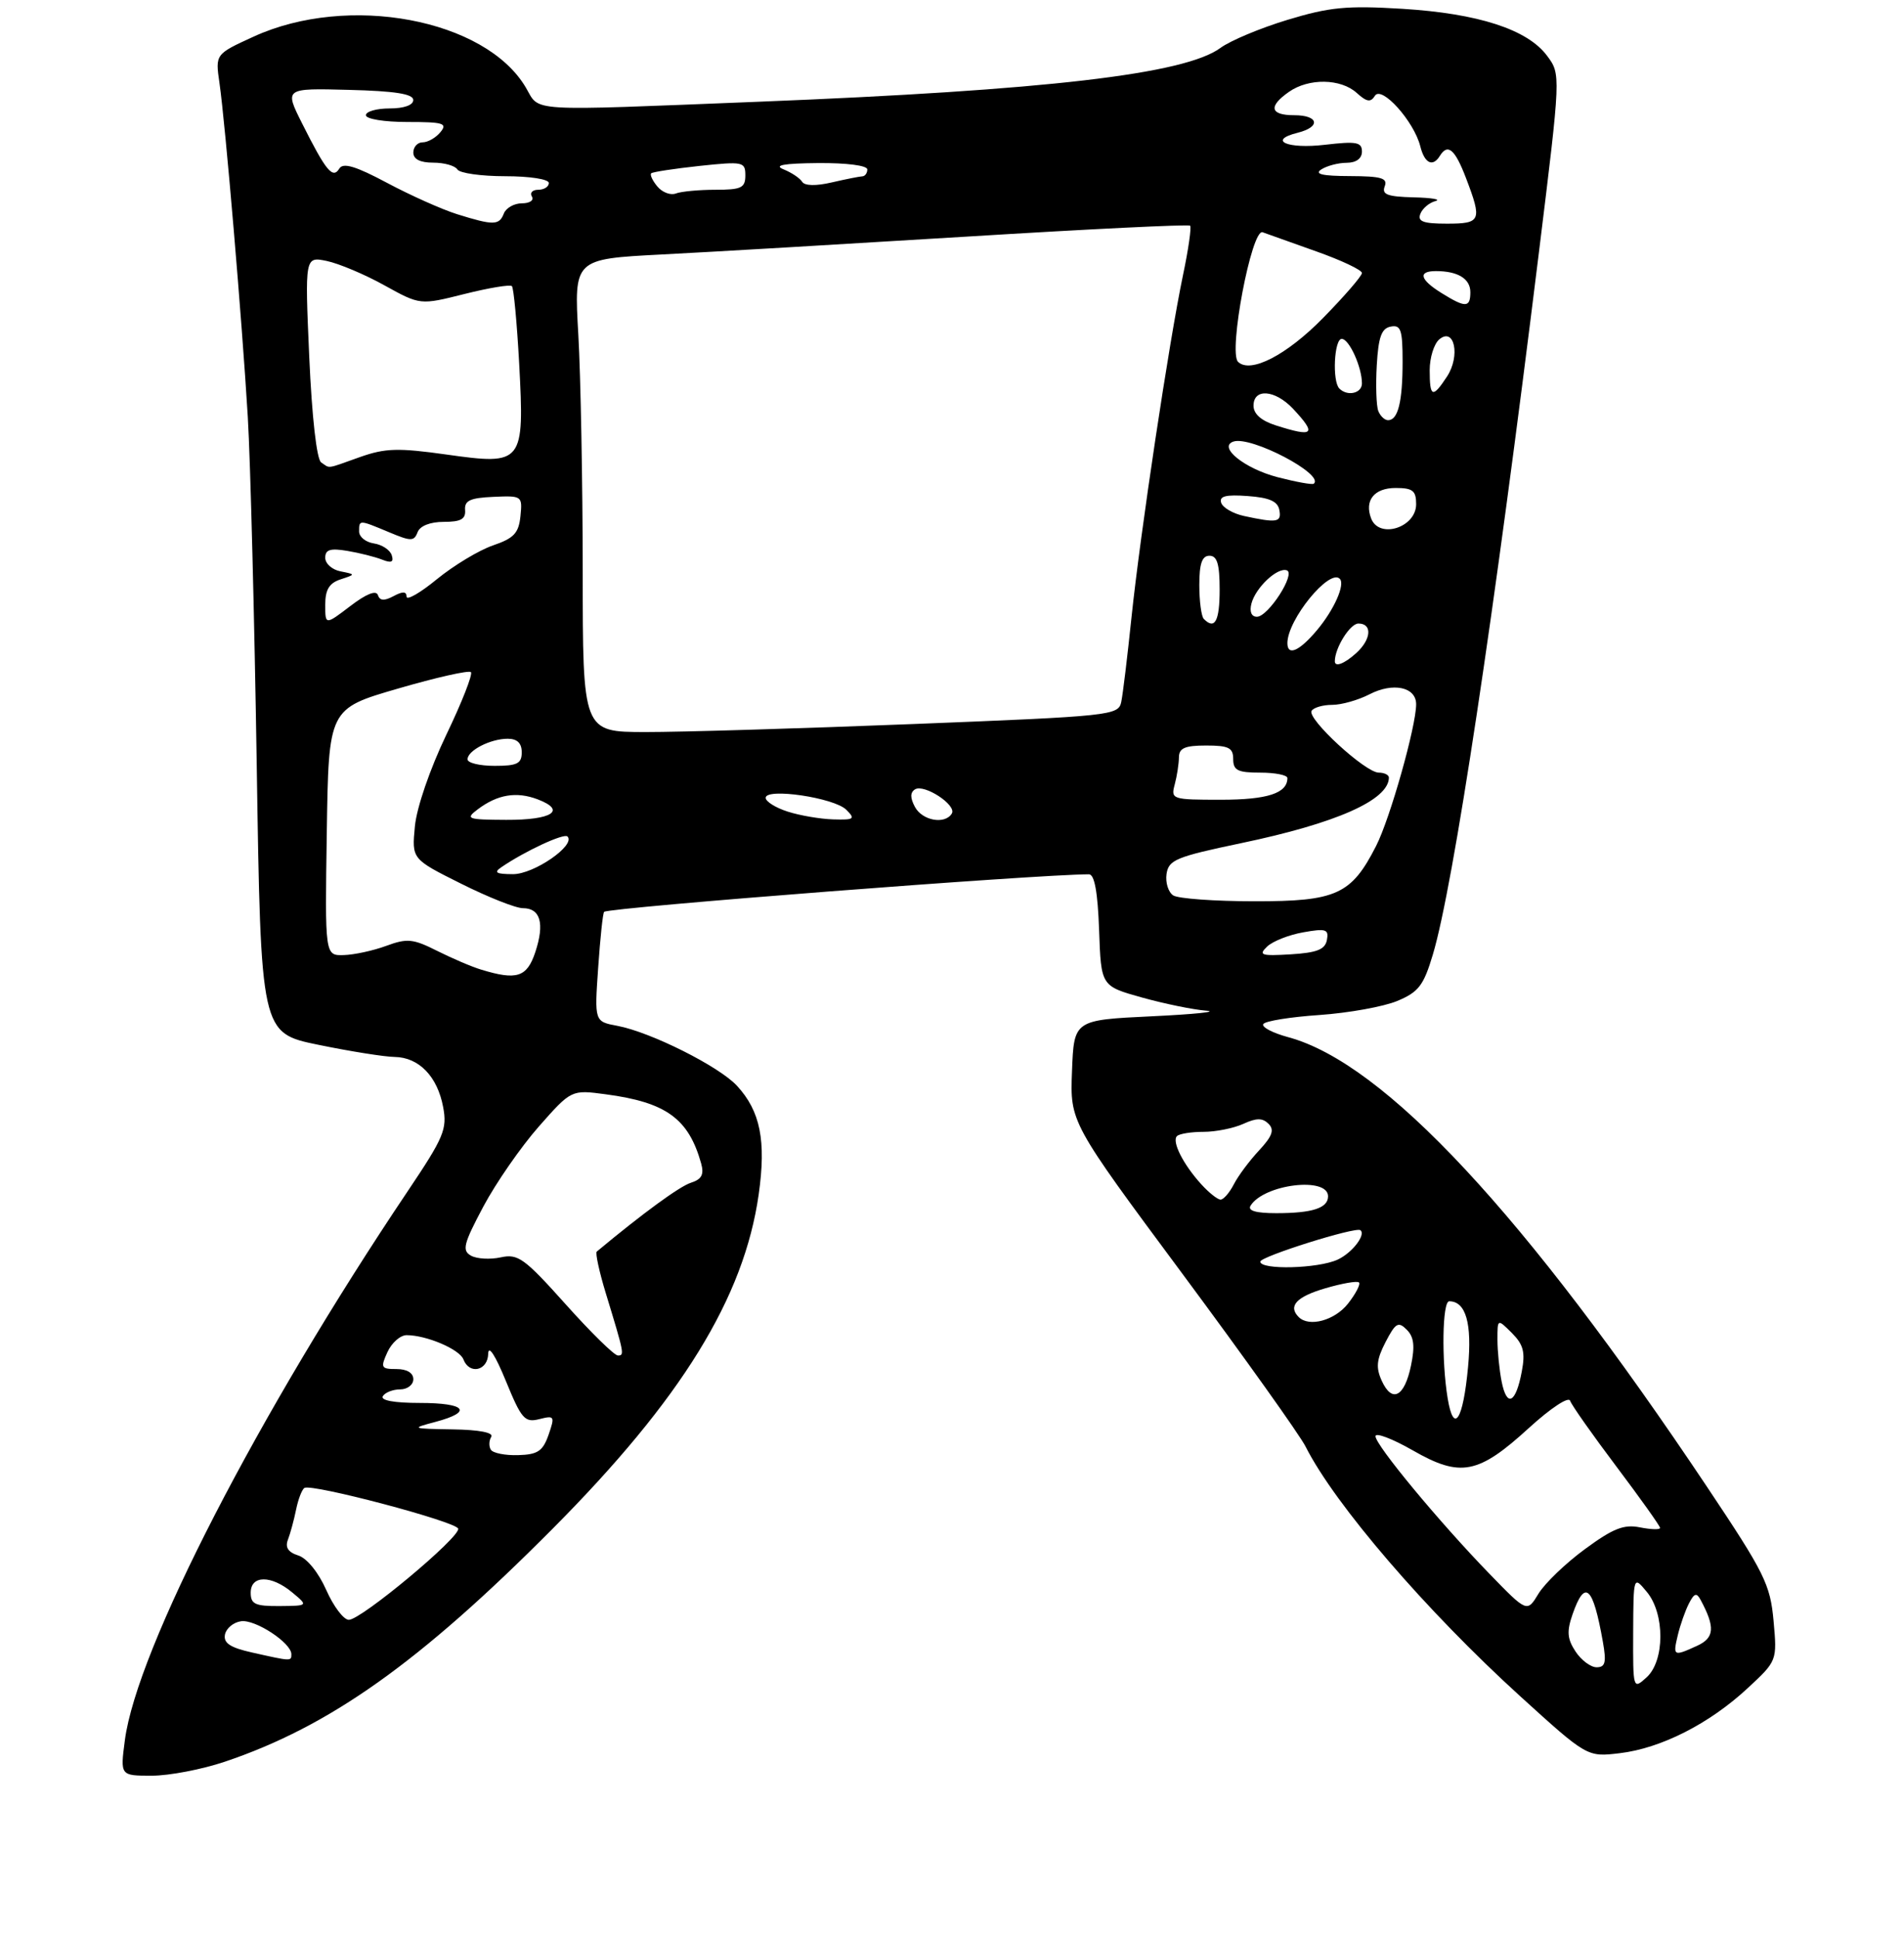 <?xml version="1.0" encoding="UTF-8" standalone="no"?>
<!DOCTYPE svg PUBLIC "-//W3C//DTD SVG 1.1//EN" "http://www.w3.org/Graphics/SVG/1.1/DTD/svg11.dtd" >
<svg xmlns="http://www.w3.org/2000/svg" xmlns:xlink="http://www.w3.org/1999/xlink" version="1.1" viewBox="0 0 281 286">
 <g >
 <path fill="currentColor"
d=" M 33.17 259.94 C 48.67 254.72 61.94 245.29 81.53 225.59 C 100.59 206.43 109.80 191.48 111.97 176.24 C 113.09 168.32 112.22 163.95 108.77 160.21 C 106.14 157.35 96.05 152.29 91.12 151.36 C 87.73 150.73 87.73 150.73 88.28 142.79 C 88.58 138.42 88.97 134.71 89.16 134.54 C 89.89 133.90 152.78 129.03 160.71 129.00 C 161.53 129.00 162.01 131.62 162.21 137.25 C 162.50 145.49 162.50 145.49 168.50 147.17 C 171.80 148.09 176.07 148.97 178.00 149.12 C 179.93 149.27 176.32 149.65 170.00 149.95 C 158.50 150.50 158.50 150.50 158.21 158.04 C 157.92 165.59 157.92 165.59 174.54 187.99 C 183.68 200.31 191.85 211.77 192.69 213.45 C 197.00 221.99 210.49 237.67 224.34 250.26 C 234.24 259.25 234.24 259.25 239.04 258.68 C 245.13 257.96 252.26 254.34 257.89 249.12 C 262.28 245.05 262.28 245.05 261.75 239.16 C 261.26 233.76 260.43 232.10 251.93 219.38 C 225.03 179.12 204.27 156.84 190.11 153.03 C 187.82 152.41 186.16 151.54 186.44 151.10 C 186.71 150.65 190.45 150.05 194.74 149.76 C 199.03 149.46 204.19 148.53 206.21 147.69 C 209.37 146.37 210.10 145.41 211.47 140.83 C 214.49 130.73 220.51 90.89 227.12 37.23 C 230.36 10.96 230.36 10.96 228.32 8.23 C 225.43 4.34 218.16 1.99 206.96 1.30 C 198.74 0.80 196.21 1.05 190.01 2.93 C 186.01 4.14 181.55 6.01 180.12 7.07 C 174.88 10.94 154.40 13.32 112.00 15.01 C 77.18 16.39 79.75 16.55 77.60 12.91 C 71.63 2.80 51.39 -0.99 37.44 5.40 C 31.77 7.99 31.77 7.99 32.39 12.25 C 33.26 18.29 35.72 47.32 36.57 61.50 C 36.96 68.10 37.55 91.26 37.89 112.96 C 38.50 152.42 38.50 152.42 47.00 154.16 C 51.67 155.12 56.74 155.93 58.25 155.95 C 61.83 156.01 64.56 158.83 65.40 163.34 C 66.02 166.60 65.51 167.81 60.19 175.73 C 38.12 208.56 20.19 243.36 18.43 256.75 C 17.74 262.00 17.74 262.00 22.40 262.00 C 24.97 262.00 29.81 261.07 33.17 259.94 Z  M 241.03 240.90 C 241.07 232.50 241.07 232.50 243.03 234.86 C 245.73 238.09 245.71 245.05 243.00 247.50 C 241.01 249.30 241.00 249.25 241.03 240.90 Z  M 232.52 243.67 C 231.29 241.80 231.21 240.70 232.09 238.17 C 233.92 232.93 235.10 234.01 236.56 242.25 C 237.10 245.29 236.92 246.00 235.63 246.00 C 234.76 246.00 233.36 244.95 232.52 243.67 Z  M 37.19 243.82 C 33.97 243.10 32.96 242.43 33.20 241.18 C 33.38 240.26 34.44 239.37 35.57 239.21 C 37.66 238.90 43.00 242.40 43.00 244.07 C 43.00 245.13 43.02 245.13 37.19 243.82 Z  M 247.62 241.25 C 247.98 239.74 248.72 237.64 249.26 236.59 C 250.05 235.05 250.39 234.95 251.00 236.09 C 253.15 240.10 253.03 241.66 250.47 242.83 C 246.97 244.43 246.87 244.38 247.62 241.25 Z  M 48.15 234.60 C 47.01 232.02 45.30 229.91 44.03 229.51 C 42.52 229.03 42.05 228.31 42.50 227.16 C 42.85 226.25 43.39 224.25 43.70 222.73 C 44.01 221.21 44.56 219.77 44.93 219.54 C 46.02 218.87 67.34 224.51 67.62 225.55 C 67.96 226.78 53.31 239.00 51.48 239.00 C 50.72 239.00 49.22 237.02 48.15 234.60 Z  M 219.82 232.21 C 212.37 224.53 203.00 213.22 203.00 211.91 C 203.00 211.33 205.48 212.27 208.51 214.00 C 215.55 218.04 218.17 217.53 225.67 210.67 C 228.85 207.77 231.50 206.02 231.72 206.67 C 231.94 207.32 235.02 211.69 238.56 216.39 C 242.10 221.09 245.00 225.16 245.00 225.44 C 245.00 225.72 243.67 225.68 242.04 225.36 C 239.66 224.88 238.07 225.51 233.92 228.56 C 231.08 230.64 228.00 233.60 227.06 235.14 C 225.37 237.93 225.37 237.93 219.82 232.21 Z  M 37.00 235.00 C 37.00 232.39 40.03 232.37 43.14 234.97 C 45.50 236.93 45.50 236.93 41.25 236.97 C 37.66 236.99 37.00 236.69 37.00 235.00 Z  M 72.44 213.90 C 72.13 213.41 72.16 212.55 72.50 212.00 C 72.88 211.38 70.74 210.96 66.81 210.90 C 60.70 210.80 60.62 210.76 64.25 209.80 C 69.86 208.31 68.78 207.00 61.94 207.00 C 58.16 207.00 56.11 206.62 56.50 206.00 C 56.84 205.45 57.99 205.00 59.06 205.00 C 60.13 205.00 61.00 204.32 61.00 203.50 C 61.00 202.57 60.06 202.00 58.52 202.00 C 56.24 202.00 56.13 201.80 57.18 199.50 C 57.81 198.12 59.08 197.00 60.01 197.00 C 62.94 197.00 67.82 199.08 68.39 200.57 C 69.27 202.87 71.99 202.26 72.05 199.75 C 72.08 198.39 73.10 199.96 74.65 203.74 C 76.96 209.38 77.44 209.93 79.59 209.39 C 81.84 208.82 81.91 208.95 80.96 211.70 C 80.11 214.12 79.36 214.62 76.47 214.70 C 74.56 214.76 72.75 214.40 72.44 213.90 Z  M 213.65 206.31 C 212.73 200.71 212.86 192.00 213.88 192.00 C 216.33 192.00 217.27 195.25 216.66 201.70 C 215.93 209.58 214.54 211.70 213.65 206.31 Z  M 221.62 203.86 C 221.28 202.15 221.00 199.36 221.00 197.65 C 221.00 194.56 221.00 194.56 223.13 196.68 C 224.84 198.40 225.13 199.51 224.59 202.37 C 223.71 207.06 222.39 207.72 221.62 203.86 Z  M 203.92 203.72 C 203.04 201.78 203.15 200.60 204.49 198.01 C 205.96 195.18 206.37 194.94 207.61 196.19 C 208.68 197.25 208.84 198.61 208.24 201.49 C 207.28 206.12 205.44 207.07 203.92 203.72 Z  M 83.49 192.45 C 77.39 185.64 76.45 184.96 73.90 185.52 C 72.35 185.86 70.37 185.75 69.51 185.27 C 68.16 184.51 68.40 183.54 71.33 178.03 C 73.19 174.54 76.87 169.23 79.51 166.23 C 84.32 160.78 84.32 160.78 89.40 161.46 C 98.31 162.64 101.63 165.05 103.48 171.67 C 103.93 173.30 103.56 174.00 101.97 174.51 C 100.30 175.04 94.87 179.01 88.07 184.67 C 87.84 184.86 88.43 187.61 89.39 190.76 C 92.15 199.80 92.19 200.00 91.19 200.00 C 90.67 200.00 87.20 196.60 83.49 192.45 Z  M 191.67 194.33 C 190.06 192.72 191.32 191.34 195.54 190.10 C 198.04 189.36 200.30 188.97 200.56 189.22 C 200.82 189.48 200.09 190.89 198.94 192.35 C 196.99 194.83 193.20 195.86 191.67 194.33 Z  M 186.00 186.15 C 186.00 185.40 200.08 180.97 200.77 181.51 C 201.64 182.17 199.53 184.89 197.40 185.86 C 194.50 187.19 186.00 187.40 186.00 186.15 Z  M 184.56 177.90 C 186.53 174.72 196.00 173.57 196.00 176.51 C 196.00 178.25 193.69 179.00 188.36 179.00 C 185.36 179.00 184.11 178.64 184.56 177.90 Z  M 177.30 174.75 C 174.62 171.81 172.91 168.42 173.70 167.63 C 174.05 167.28 175.81 167.00 177.62 167.00 C 179.43 167.00 182.06 166.47 183.48 165.83 C 185.44 164.93 186.33 164.93 187.22 165.82 C 188.11 166.71 187.77 167.64 185.82 169.74 C 184.40 171.26 182.72 173.51 182.09 174.75 C 181.45 175.99 180.57 177.00 180.14 177.00 C 179.70 177.00 178.43 175.99 177.30 174.75 Z  M 71.00 143.06 C 69.62 142.65 66.70 141.39 64.50 140.29 C 60.96 138.51 60.09 138.42 57.00 139.56 C 55.08 140.27 52.25 140.88 50.73 140.92 C 47.95 141.00 47.95 141.00 48.23 122.79 C 48.50 104.57 48.50 104.57 58.73 101.60 C 64.36 99.96 69.20 98.87 69.50 99.17 C 69.80 99.47 68.17 103.63 65.87 108.41 C 63.45 113.47 61.50 119.13 61.23 121.93 C 60.77 126.75 60.77 126.75 68.02 130.37 C 72.01 132.37 76.12 134.00 77.17 134.00 C 79.76 134.00 80.40 136.24 79.01 140.46 C 77.78 144.19 76.28 144.68 71.00 143.06 Z  M 187.00 139.67 C 187.82 138.88 190.23 137.93 192.34 137.56 C 195.69 136.96 196.13 137.11 195.83 138.69 C 195.56 140.10 194.37 140.57 190.49 140.81 C 186.13 141.07 185.69 140.93 187.00 139.67 Z  M 173.16 132.12 C 172.43 131.66 171.98 130.23 172.16 128.96 C 172.47 126.87 173.56 126.42 183.15 124.41 C 197.22 121.47 204.92 118.06 204.98 114.75 C 204.99 114.34 204.31 114.00 203.48 114.00 C 201.50 114.00 192.86 106.04 193.57 104.88 C 193.87 104.40 195.24 104.00 196.61 104.00 C 197.98 104.00 200.45 103.30 202.10 102.45 C 205.59 100.64 209.00 101.36 209.00 103.91 C 209.00 107.16 205.15 120.79 203.09 124.82 C 199.43 132.00 197.22 133.00 185.12 132.98 C 179.28 132.98 173.90 132.59 173.16 132.12 Z  M 74.00 127.95 C 77.48 125.57 83.24 122.90 83.75 123.42 C 85.03 124.69 78.79 129.00 75.70 128.98 C 73.20 128.97 72.83 128.74 74.00 127.95 Z  M 70.50 119.42 C 73.42 117.22 76.21 116.75 79.35 117.94 C 83.67 119.59 81.49 121.00 74.69 120.97 C 68.95 120.94 68.64 120.83 70.50 119.42 Z  M 116.25 119.75 C 114.46 119.18 113.00 118.26 113.00 117.72 C 113.00 116.20 123.13 117.70 124.90 119.48 C 126.27 120.84 126.07 120.99 122.96 120.90 C 121.06 120.84 118.04 120.33 116.25 119.75 Z  M 135.03 119.06 C 134.31 117.72 134.32 116.92 135.04 116.47 C 136.41 115.63 141.24 118.80 140.47 120.04 C 139.46 121.69 136.12 121.09 135.03 119.06 Z  M 173.37 115.75 C 173.70 114.51 173.98 112.71 173.99 111.75 C 174.00 110.38 174.86 110.00 178.00 110.00 C 181.33 110.00 182.00 110.33 182.00 112.00 C 182.00 113.67 182.67 114.00 186.00 114.00 C 188.20 114.00 190.00 114.36 190.00 114.80 C 190.00 117.04 187.06 118.00 180.18 118.00 C 172.98 118.00 172.78 117.94 173.37 115.75 Z  M 69.00 112.04 C 69.00 110.73 72.39 109.00 74.93 109.00 C 76.33 109.00 77.00 109.65 77.00 111.00 C 77.00 112.67 76.33 113.00 73.00 113.00 C 70.80 113.00 69.00 112.57 69.00 112.04 Z  M 86.00 84.25 C 85.99 71.19 85.70 55.49 85.35 49.36 C 84.71 38.22 84.71 38.22 97.60 37.55 C 104.70 37.19 125.07 35.99 142.87 34.90 C 160.67 33.80 175.42 33.08 175.64 33.30 C 175.86 33.52 175.39 36.81 174.59 40.60 C 172.54 50.39 168.30 78.60 167.00 91.00 C 166.40 96.78 165.72 102.43 165.48 103.56 C 165.07 105.56 164.08 105.67 134.78 106.83 C 118.12 107.49 100.34 108.02 95.25 108.01 C 86.00 108.00 86.00 108.00 86.00 84.25 Z  M 197.00 97.57 C 197.00 95.60 199.25 92.00 200.48 92.00 C 202.56 92.00 202.39 94.33 200.17 96.35 C 198.41 97.94 197.00 98.48 197.00 97.57 Z  M 190.00 94.89 C 190.00 91.44 196.19 83.85 197.73 85.40 C 198.56 86.23 196.89 89.98 194.34 93.01 C 191.75 96.09 190.00 96.84 190.00 94.89 Z  M 48.00 89.24 C 48.00 87.01 48.58 86.04 50.25 85.49 C 52.50 84.75 52.50 84.75 50.25 84.30 C 49.01 84.06 48.00 83.16 48.00 82.30 C 48.00 81.09 48.74 80.86 51.25 81.28 C 53.04 81.58 55.35 82.16 56.39 82.57 C 57.77 83.12 58.15 82.94 57.81 81.91 C 57.55 81.13 56.37 80.36 55.17 80.18 C 53.98 80.00 53.00 79.22 53.00 78.43 C 53.00 76.67 52.95 76.66 57.40 78.52 C 60.66 79.89 61.11 79.89 61.63 78.52 C 61.99 77.59 63.48 77.00 65.50 77.00 C 68.01 77.00 68.75 76.59 68.64 75.25 C 68.53 73.86 69.38 73.46 72.81 73.31 C 77.05 73.12 77.11 73.17 76.81 76.16 C 76.55 78.67 75.85 79.42 72.74 80.48 C 70.68 81.19 66.97 83.43 64.49 85.45 C 62.02 87.48 60.00 88.64 60.00 88.03 C 60.00 87.25 59.43 87.23 58.08 87.96 C 56.70 88.69 56.05 88.65 55.77 87.80 C 55.51 87.04 54.04 87.63 51.69 89.43 C 48.00 92.24 48.00 92.24 48.00 89.24 Z  M 177.67 91.33 C 177.30 90.97 177.00 88.72 177.00 86.33 C 177.00 83.15 177.40 82.00 178.50 82.00 C 179.63 82.00 180.00 83.22 180.00 87.00 C 180.00 91.65 179.29 92.96 177.67 91.33 Z  M 184.69 89.06 C 185.31 86.69 188.52 83.67 189.91 84.15 C 191.28 84.62 187.17 91.00 185.50 91.00 C 184.69 91.00 184.38 90.25 184.69 89.06 Z  M 202.36 76.50 C 201.34 73.84 202.81 72.00 205.97 72.00 C 208.50 72.00 209.00 72.40 209.00 74.39 C 209.00 77.84 203.54 79.57 202.36 76.50 Z  M 183.58 76.13 C 181.98 75.78 180.47 74.91 180.23 74.19 C 179.90 73.21 180.90 72.95 184.14 73.19 C 187.33 73.42 188.57 73.96 188.81 75.25 C 189.16 77.08 188.48 77.19 183.58 76.13 Z  M 188.52 70.40 C 183.64 69.12 179.70 65.93 182.04 65.15 C 184.64 64.29 195.54 70.01 193.89 71.37 C 193.68 71.55 191.26 71.11 188.52 70.40 Z  M 47.40 68.23 C 46.74 67.79 46.04 61.61 45.64 52.67 C 44.99 37.84 44.99 37.84 48.24 38.51 C 50.03 38.89 53.86 40.50 56.75 42.11 C 62.01 45.02 62.01 45.02 68.54 43.38 C 72.13 42.48 75.29 41.95 75.55 42.22 C 75.81 42.48 76.29 47.60 76.62 53.60 C 77.41 68.39 77.20 68.66 65.92 67.07 C 58.74 66.06 56.86 66.12 53.12 67.44 C 48.04 69.25 48.77 69.15 47.40 68.23 Z  M 188.25 62.75 C 186.13 62.07 185.00 61.07 185.00 59.86 C 185.00 57.25 188.18 57.50 190.83 60.31 C 194.38 64.10 193.89 64.56 188.25 62.75 Z  M 203.41 60.63 C 203.12 59.88 203.02 56.84 203.19 53.89 C 203.43 49.72 203.89 48.44 205.25 48.19 C 206.74 47.90 207.00 48.65 207.00 53.34 C 207.00 59.27 206.33 62.00 204.86 62.00 C 204.35 62.00 203.70 61.38 203.41 60.63 Z  M 197.67 57.33 C 196.59 56.26 196.90 50.00 198.02 50.00 C 199.11 50.00 201.00 54.16 201.00 56.57 C 201.00 58.04 198.86 58.53 197.67 57.33 Z  M 211.00 54.62 C 211.00 52.76 211.64 50.72 212.42 50.07 C 214.65 48.21 215.55 52.51 213.56 55.55 C 211.43 58.80 211.00 58.65 211.00 54.62 Z  M 182.71 53.38 C 181.26 51.93 184.72 33.69 186.34 34.27 C 186.98 34.50 190.54 35.77 194.25 37.09 C 197.96 38.40 201.00 39.84 201.00 40.28 C 201.00 40.72 198.41 43.71 195.25 46.93 C 189.87 52.42 184.51 55.17 182.71 53.38 Z  M 212.75 43.24 C 209.54 41.25 209.22 40.00 211.92 40.00 C 215.16 40.00 217.00 41.13 217.00 43.11 C 217.00 45.42 216.29 45.44 212.75 43.24 Z  M 67.45 31.60 C 65.22 30.90 60.57 28.82 57.12 26.98 C 52.49 24.51 50.64 23.96 50.08 24.87 C 49.11 26.45 48.12 25.25 44.61 18.26 C 41.97 13.01 41.97 13.01 51.48 13.26 C 58.29 13.43 60.99 13.86 60.99 14.75 C 61.00 15.51 59.64 16.00 57.50 16.00 C 55.58 16.00 54.00 16.45 54.00 17.00 C 54.00 17.56 56.71 18.00 60.12 18.00 C 65.45 18.00 66.08 18.19 65.00 19.50 C 64.32 20.33 63.14 21.00 62.38 21.00 C 61.62 21.00 61.00 21.68 61.00 22.50 C 61.00 23.49 61.99 24.00 63.94 24.00 C 65.56 24.00 67.16 24.45 67.50 25.00 C 67.84 25.55 71.02 26.00 74.56 26.00 C 78.19 26.00 81.00 26.44 81.00 27.00 C 81.00 27.55 80.30 28.00 79.44 28.00 C 78.58 28.00 78.16 28.45 78.50 29.00 C 78.84 29.55 78.18 30.00 77.03 30.00 C 75.88 30.00 74.68 30.68 74.36 31.50 C 73.68 33.27 72.83 33.28 67.45 31.60 Z  M 209.62 31.56 C 209.92 30.76 210.92 29.92 211.84 29.67 C 212.75 29.43 211.31 29.18 208.64 29.12 C 204.76 29.02 203.90 28.70 204.36 27.50 C 204.83 26.28 203.89 26.00 199.22 25.98 C 195.16 25.97 193.93 25.69 195.00 25.00 C 195.82 24.47 197.51 24.02 198.75 24.02 C 200.16 24.01 201.00 23.39 201.00 22.36 C 201.00 20.97 200.19 20.82 195.56 21.36 C 189.99 22.02 187.02 20.71 191.51 19.59 C 194.97 18.72 194.63 17.00 191.00 17.00 C 187.44 17.00 187.15 15.71 190.22 13.56 C 193.15 11.50 197.88 11.58 200.23 13.71 C 201.71 15.05 202.29 15.14 202.91 14.14 C 203.89 12.56 208.68 17.89 209.61 21.58 C 210.24 24.11 211.45 24.70 212.50 23.00 C 213.67 21.11 214.73 22.01 216.36 26.28 C 218.76 32.57 218.58 33.00 213.53 33.00 C 210.05 33.00 209.18 32.68 209.62 31.56 Z  M 97.02 27.52 C 96.30 26.66 95.89 25.78 96.11 25.57 C 96.32 25.37 99.54 24.88 103.25 24.48 C 109.68 23.80 110.00 23.87 110.00 25.88 C 110.00 27.72 109.41 28.00 105.58 28.00 C 103.15 28.00 100.52 28.25 99.74 28.55 C 98.96 28.85 97.73 28.38 97.02 27.52 Z  M 118.39 26.83 C 118.06 26.29 116.83 25.47 115.65 24.99 C 114.13 24.38 115.63 24.11 120.75 24.06 C 124.96 24.03 128.00 24.42 128.00 25.00 C 128.00 25.55 127.66 26.01 127.25 26.02 C 126.84 26.04 124.81 26.44 122.74 26.92 C 120.42 27.46 118.76 27.42 118.39 26.83 Z "/>
</g>
</svg>